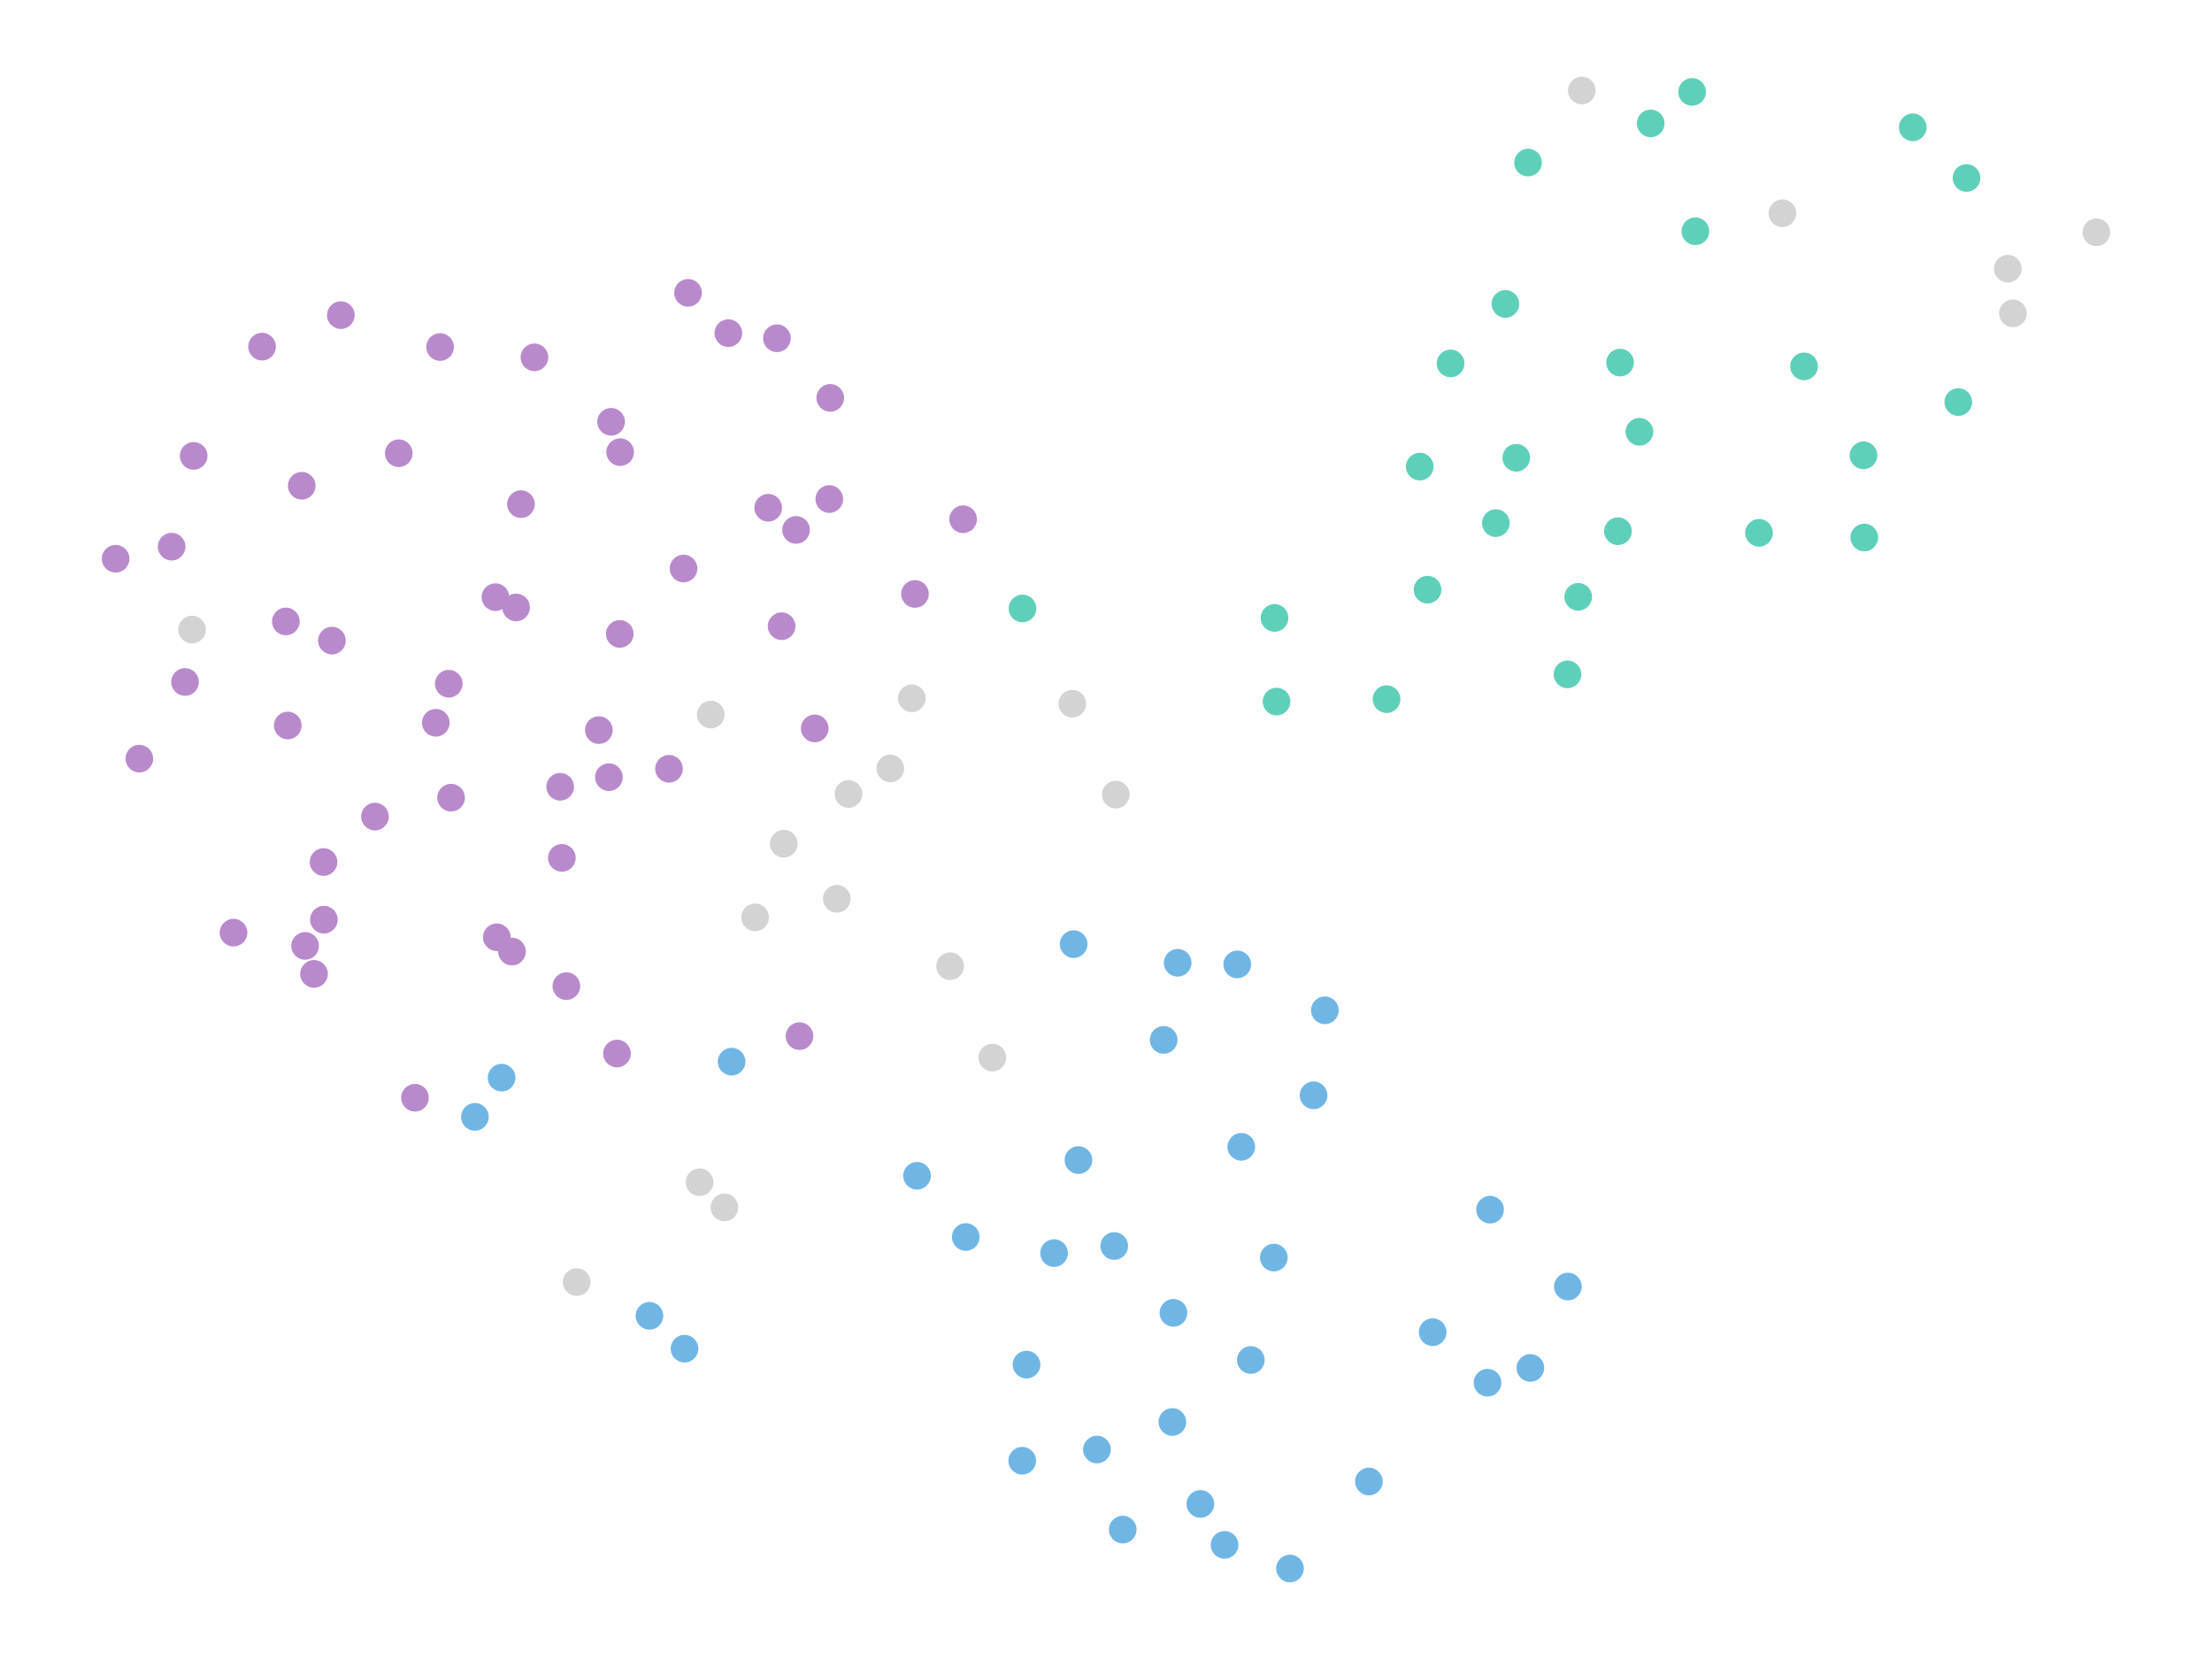 <?xml version="1.0" encoding="UTF-8" standalone="no"?><svg width="800" height="600" viewBox="0 0 800 600" preserveAspectRatio="xMidYMid meet" xmlns="http://www.w3.org/2000/svg">     <g class="datapoint" data-cid="393"><circle class="visible" cx="644.632" cy="77.127" r="5" fill="lightgray" fill-opacity="1.0" stroke="none"  style="mix-blend-mode: darken;"/><circle cx="644.632" cy="77.127" r="10" fill="white" fill-opacity="0" stroke="none"/></g>    <g class="datapoint" data-cid="509"><circle class="visible" cx="461.681" cy="253.728" r="5" fill="#5ed0b9" fill-opacity="1.0" stroke="none"  style="mix-blend-mode: darken;"/><circle cx="461.681" cy="253.728" r="10" fill="white" fill-opacity="0" stroke="none"/></g>    <g class="datapoint" data-cid="545"><circle class="visible" cx="611.981" cy="33.242" r="5" fill="#5ed0b9" fill-opacity="1.0" stroke="none"  style="mix-blend-mode: darken;"/><circle cx="611.981" cy="33.242" r="10" fill="white" fill-opacity="0" stroke="none"/></g>    <g class="datapoint" data-cid="547"><circle class="visible" cx="524.622" cy="131.436" r="5" fill="#5ed0b9" fill-opacity="1.0" stroke="none"  style="mix-blend-mode: darken;"/><circle cx="524.622" cy="131.436" r="10" fill="white" fill-opacity="0" stroke="none"/></g>    <g class="datapoint" data-cid="678"><circle class="visible" cx="516.293" cy="213.274" r="5" fill="#5ed0b9" fill-opacity="1.0" stroke="none"  style="mix-blend-mode: darken;"/><circle cx="516.293" cy="213.274" r="10" fill="white" fill-opacity="0" stroke="none"/></g>    <g class="datapoint" data-cid="699"><circle class="visible" cx="460.951" cy="223.478" r="5" fill="#5ed0b9" fill-opacity="1.0" stroke="none"  style="mix-blend-mode: darken;"/><circle cx="460.951" cy="223.478" r="10" fill="white" fill-opacity="0" stroke="none"/></g>    <g class="datapoint" data-cid="727"><circle class="visible" cx="613.156" cy="83.634" r="5" fill="#5ed0b9" fill-opacity="1.0" stroke="none"  style="mix-blend-mode: darken;"/><circle cx="613.156" cy="83.634" r="10" fill="white" fill-opacity="0" stroke="none"/></g>    <g class="datapoint" data-cid="735"><circle class="visible" cx="592.922" cy="156.166" r="5" fill="#5ed0b9" fill-opacity="1.0" stroke="none"  style="mix-blend-mode: darken;"/><circle cx="592.922" cy="156.166" r="10" fill="white" fill-opacity="0" stroke="none"/></g>    <g class="datapoint" data-cid="755"><circle class="visible" cx="513.476" cy="168.755" r="5" fill="#5ed0b9" fill-opacity="1.0" stroke="none"  style="mix-blend-mode: darken;"/><circle cx="513.476" cy="168.755" r="10" fill="white" fill-opacity="0" stroke="none"/></g>    <g class="datapoint" data-cid="781"><circle class="visible" cx="544.452" cy="109.907" r="5" fill="#5ed0b9" fill-opacity="1.0" stroke="none"  style="mix-blend-mode: darken;"/><circle cx="544.452" cy="109.907" r="10" fill="white" fill-opacity="0" stroke="none"/></g>    <g class="datapoint" data-cid="832"><circle class="visible" cx="552.64" cy="58.799" r="5" fill="#5ed0b9" fill-opacity="1.0" stroke="none"  style="mix-blend-mode: darken;"/><circle cx="552.64" cy="58.799" r="10" fill="white" fill-opacity="0" stroke="none"/></g>    <g class="datapoint" data-cid="897"><circle class="visible" cx="673.953" cy="164.676" r="5" fill="#5ed0b9" fill-opacity="1.0" stroke="none"  style="mix-blend-mode: darken;"/><circle cx="673.953" cy="164.676" r="10" fill="white" fill-opacity="0" stroke="none"/></g>    <g class="datapoint" data-cid="919"><circle class="visible" cx="674.244" cy="194.397" r="5" fill="#5ed0b9" fill-opacity="1.0" stroke="none"  style="mix-blend-mode: darken;"/><circle cx="674.244" cy="194.397" r="10" fill="white" fill-opacity="0" stroke="none"/></g>    <g class="datapoint" data-cid="920"><circle class="visible" cx="726.154" cy="97.183" r="5" fill="lightgray" fill-opacity="1.0" stroke="none"  style="mix-blend-mode: darken;"/><circle cx="726.154" cy="97.183" r="10" fill="white" fill-opacity="0" stroke="none"/></g>    <g class="datapoint" data-cid="951"><circle class="visible" cx="585.92" cy="131.12" r="5" fill="#5ed0b9" fill-opacity="1.0" stroke="none"  style="mix-blend-mode: darken;"/><circle cx="585.92" cy="131.12" r="10" fill="white" fill-opacity="0" stroke="none"/></g>    <g class="datapoint" data-cid="971"><circle class="visible" cx="596.999" cy="44.635" r="5" fill="#5ed0b9" fill-opacity="1.0" stroke="none"  style="mix-blend-mode: darken;"/><circle cx="596.999" cy="44.635" r="10" fill="white" fill-opacity="0" stroke="none"/></g>    <g class="datapoint" data-cid="1029"><circle class="visible" cx="758.182" cy="84.014" r="5" fill="lightgray" fill-opacity="1.0" stroke="none"  style="mix-blend-mode: darken;"/><circle cx="758.182" cy="84.014" r="10" fill="white" fill-opacity="0" stroke="none"/></g>    <g class="datapoint" data-cid="1031"><circle class="visible" cx="711.211" cy="64.371" r="5" fill="#5ed0b9" fill-opacity="1.0" stroke="none"  style="mix-blend-mode: darken;"/><circle cx="711.211" cy="64.371" r="10" fill="white" fill-opacity="0" stroke="none"/></g>    <g class="datapoint" data-cid="1033"><circle class="visible" cx="708.238" cy="145.414" r="5" fill="#5ed0b9" fill-opacity="1.0" stroke="none"  style="mix-blend-mode: darken;"/><circle cx="708.238" cy="145.414" r="10" fill="white" fill-opacity="0" stroke="none"/></g>    <g class="datapoint" data-cid="1044"><circle class="visible" cx="572.092" cy="32.727" r="5" fill="lightgray" fill-opacity="1.0" stroke="none"  style="mix-blend-mode: darken;"/><circle cx="572.092" cy="32.727" r="10" fill="white" fill-opacity="0" stroke="none"/></g>    <g class="datapoint" data-cid="1173"><circle class="visible" cx="540.994" cy="189.188" r="5" fill="#5ed0b9" fill-opacity="1.0" stroke="none"  style="mix-blend-mode: darken;"/><circle cx="540.994" cy="189.188" r="10" fill="white" fill-opacity="0" stroke="none"/></g>    <g class="datapoint" data-cid="1205"><circle class="visible" cx="570.781" cy="215.852" r="5" fill="#5ed0b9" fill-opacity="1.0" stroke="none"  style="mix-blend-mode: darken;"/><circle cx="570.781" cy="215.852" r="10" fill="white" fill-opacity="0" stroke="none"/></g>    <g class="datapoint" data-cid="1245"><circle class="visible" cx="728.001" cy="113.331" r="5" fill="lightgray" fill-opacity="1.0" stroke="none"  style="mix-blend-mode: darken;"/><circle cx="728.001" cy="113.331" r="10" fill="white" fill-opacity="0" stroke="none"/></g>    <g class="datapoint" data-cid="1341"><circle class="visible" cx="501.465" cy="252.851" r="5" fill="#5ed0b9" fill-opacity="1.0" stroke="none"  style="mix-blend-mode: darken;"/><circle cx="501.465" cy="252.851" r="10" fill="white" fill-opacity="0" stroke="none"/></g>    <g class="datapoint" data-cid="1444"><circle class="visible" cx="548.376" cy="165.564" r="5" fill="#5ed0b9" fill-opacity="1.0" stroke="none"  style="mix-blend-mode: darken;"/><circle cx="548.376" cy="165.564" r="10" fill="white" fill-opacity="0" stroke="none"/></g>    <g class="datapoint" data-cid="1473"><circle class="visible" cx="691.778" cy="46.043" r="5" fill="#5ed0b9" fill-opacity="1.0" stroke="none"  style="mix-blend-mode: darken;"/><circle cx="691.778" cy="46.043" r="10" fill="white" fill-opacity="0" stroke="none"/></g>    <g class="datapoint" data-cid="1607"><circle class="visible" cx="652.456" cy="132.496" r="5" fill="#5ed0b9" fill-opacity="1.0" stroke="none"  style="mix-blend-mode: darken;"/><circle cx="652.456" cy="132.496" r="10" fill="white" fill-opacity="0" stroke="none"/></g>    <g class="datapoint" data-cid="1633"><circle class="visible" cx="636.171" cy="192.707" r="5" fill="#5ed0b9" fill-opacity="1.0" stroke="none"  style="mix-blend-mode: darken;"/><circle cx="636.171" cy="192.707" r="10" fill="white" fill-opacity="0" stroke="none"/></g>    <g class="datapoint" data-cid="1692"><circle class="visible" cx="585.151" cy="192.117" r="5" fill="#5ed0b9" fill-opacity="1.0" stroke="none"  style="mix-blend-mode: darken;"/><circle cx="585.151" cy="192.117" r="10" fill="white" fill-opacity="0" stroke="none"/></g>    <g class="datapoint" data-cid="1699"><circle class="visible" cx="566.908" cy="243.887" r="5" fill="#5ed0b9" fill-opacity="1.0" stroke="none"  style="mix-blend-mode: darken;"/><circle cx="566.908" cy="243.887" r="10" fill="white" fill-opacity="0" stroke="none"/></g>    <g class="datapoint" data-cid="314"><circle class="visible" cx="537.986" cy="500.079" r="5" fill="#70b6e5" fill-opacity="1.0" stroke="none"  style="mix-blend-mode: darken;"/><circle cx="537.986" cy="500.079" r="10" fill="white" fill-opacity="0" stroke="none"/></g>    <g class="datapoint" data-cid="384"><circle class="visible" cx="420.857" cy="376.089" r="5" fill="#70b6e5" fill-opacity="1.0" stroke="none"  style="mix-blend-mode: darken;"/><circle cx="420.857" cy="376.089" r="10" fill="white" fill-opacity="0" stroke="none"/></g>    <g class="datapoint" data-cid="419"><circle class="visible" cx="424.398" cy="474.81" r="5" fill="#70b6e5" fill-opacity="1.0" stroke="none"  style="mix-blend-mode: darken;"/><circle cx="424.398" cy="474.81" r="10" fill="white" fill-opacity="0" stroke="none"/></g>    <g class="datapoint" data-cid="462"><circle class="visible" cx="460.693" cy="454.823" r="5" fill="#70b6e5" fill-opacity="1.0" stroke="none"  style="mix-blend-mode: darken;"/><circle cx="460.693" cy="454.823" r="10" fill="white" fill-opacity="0" stroke="none"/></g>    <g class="datapoint" data-cid="519"><circle class="visible" cx="448.924" cy="414.76" r="5" fill="#70b6e5" fill-opacity="1.0" stroke="none"  style="mix-blend-mode: darken;"/><circle cx="448.924" cy="414.76" r="10" fill="white" fill-opacity="0" stroke="none"/></g>    <g class="datapoint" data-cid="591"><circle class="visible" cx="475.073" cy="396.135" r="5" fill="#70b6e5" fill-opacity="1.0" stroke="none"  style="mix-blend-mode: darken;"/><circle cx="475.073" cy="396.135" r="10" fill="white" fill-opacity="0" stroke="none"/></g>    <g class="datapoint" data-cid="615"><circle class="visible" cx="402.977" cy="450.635" r="5" fill="#70b6e5" fill-opacity="1.0" stroke="none"  style="mix-blend-mode: darken;"/><circle cx="402.977" cy="450.635" r="10" fill="white" fill-opacity="0" stroke="none"/></g>    <g class="datapoint" data-cid="682"><circle class="visible" cx="567.043" cy="465.296" r="5" fill="#70b6e5" fill-opacity="1.0" stroke="none"  style="mix-blend-mode: darken;"/><circle cx="567.043" cy="465.296" r="10" fill="white" fill-opacity="0" stroke="none"/></g>    <g class="datapoint" data-cid="687"><circle class="visible" cx="381.217" cy="453.197" r="5" fill="#70b6e5" fill-opacity="1.0" stroke="none"  style="mix-blend-mode: darken;"/><circle cx="381.217" cy="453.197" r="10" fill="white" fill-opacity="0" stroke="none"/></g>    <g class="datapoint" data-cid="736"><circle class="visible" cx="423.999" cy="514.282" r="5" fill="#70b6e5" fill-opacity="1.0" stroke="none"  style="mix-blend-mode: darken;"/><circle cx="423.999" cy="514.282" r="10" fill="white" fill-opacity="0" stroke="none"/></g>    <g class="datapoint" data-cid="777"><circle class="visible" cx="452.374" cy="491.86" r="5" fill="#70b6e5" fill-opacity="1.0" stroke="none"  style="mix-blend-mode: darken;"/><circle cx="452.374" cy="491.86" r="10" fill="white" fill-opacity="0" stroke="none"/></g>    <g class="datapoint" data-cid="805"><circle class="visible" cx="538.896" cy="437.496" r="5" fill="#70b6e5" fill-opacity="1.0" stroke="none"  style="mix-blend-mode: darken;"/><circle cx="538.896" cy="437.496" r="10" fill="white" fill-opacity="0" stroke="none"/></g>    <g class="datapoint" data-cid="949"><circle class="visible" cx="390.035" cy="419.564" r="5" fill="#70b6e5" fill-opacity="1.0" stroke="none"  style="mix-blend-mode: darken;"/><circle cx="390.035" cy="419.564" r="10" fill="white" fill-opacity="0" stroke="none"/></g>    <g class="datapoint" data-cid="996"><circle class="visible" cx="388.297" cy="341.461" r="5" fill="#70b6e5" fill-opacity="1.0" stroke="none"  style="mix-blend-mode: darken;"/><circle cx="388.297" cy="341.461" r="10" fill="white" fill-opacity="0" stroke="none"/></g>    <g class="datapoint" data-cid="1034"><circle class="visible" cx="396.72" cy="524.245" r="5" fill="#70b6e5" fill-opacity="1.0" stroke="none"  style="mix-blend-mode: darken;"/><circle cx="396.72" cy="524.245" r="10" fill="white" fill-opacity="0" stroke="none"/></g>    <g class="datapoint" data-cid="1076"><circle class="visible" cx="553.479" cy="494.725" r="5" fill="#70b6e5" fill-opacity="1.0" stroke="none"  style="mix-blend-mode: darken;"/><circle cx="553.479" cy="494.725" r="10" fill="white" fill-opacity="0" stroke="none"/></g>    <g class="datapoint" data-cid="1241"><circle class="visible" cx="518.149" cy="481.799" r="5" fill="#70b6e5" fill-opacity="1.0" stroke="none"  style="mix-blend-mode: darken;"/><circle cx="518.149" cy="481.799" r="10" fill="white" fill-opacity="0" stroke="none"/></g>    <g class="datapoint" data-cid="1270"><circle class="visible" cx="479.157" cy="365.392" r="5" fill="#70b6e5" fill-opacity="1.0" stroke="none"  style="mix-blend-mode: darken;"/><circle cx="479.157" cy="365.392" r="10" fill="white" fill-opacity="0" stroke="none"/></g>    <g class="datapoint" data-cid="1381"><circle class="visible" cx="442.881" cy="558.733" r="5" fill="#70b6e5" fill-opacity="1.0" stroke="none"  style="mix-blend-mode: darken;"/><circle cx="442.881" cy="558.733" r="10" fill="white" fill-opacity="0" stroke="none"/></g>    <g class="datapoint" data-cid="1426"><circle class="visible" cx="466.538" cy="567.273" r="5" fill="#70b6e5" fill-opacity="1.0" stroke="none"  style="mix-blend-mode: darken;"/><circle cx="466.538" cy="567.273" r="10" fill="white" fill-opacity="0" stroke="none"/></g>    <g class="datapoint" data-cid="1446"><circle class="visible" cx="447.472" cy="348.788" r="5" fill="#70b6e5" fill-opacity="1.0" stroke="none"  style="mix-blend-mode: darken;"/><circle cx="447.472" cy="348.788" r="10" fill="white" fill-opacity="0" stroke="none"/></g>    <g class="datapoint" data-cid="1458"><circle class="visible" cx="425.916" cy="348.197" r="5" fill="#70b6e5" fill-opacity="1.0" stroke="none"  style="mix-blend-mode: darken;"/><circle cx="425.916" cy="348.197" r="10" fill="white" fill-opacity="0" stroke="none"/></g>    <g class="datapoint" data-cid="1519"><circle class="visible" cx="371.255" cy="493.529" r="5" fill="#70b6e5" fill-opacity="1.0" stroke="none"  style="mix-blend-mode: darken;"/><circle cx="371.255" cy="493.529" r="10" fill="white" fill-opacity="0" stroke="none"/></g>    <g class="datapoint" data-cid="1525"><circle class="visible" cx="495.076" cy="535.807" r="5" fill="#70b6e5" fill-opacity="1.0" stroke="none"  style="mix-blend-mode: darken;"/><circle cx="495.076" cy="535.807" r="10" fill="white" fill-opacity="0" stroke="none"/></g>    <g class="datapoint" data-cid="1551"><circle class="visible" cx="434.122" cy="543.918" r="5" fill="#70b6e5" fill-opacity="1.0" stroke="none"  style="mix-blend-mode: darken;"/><circle cx="434.122" cy="543.918" r="10" fill="white" fill-opacity="0" stroke="none"/></g>    <g class="datapoint" data-cid="1655"><circle class="visible" cx="369.698" cy="528.295" r="5" fill="#70b6e5" fill-opacity="1.0" stroke="none"  style="mix-blend-mode: darken;"/><circle cx="369.698" cy="528.295" r="10" fill="white" fill-opacity="0" stroke="none"/></g>    <g class="datapoint" data-cid="1670"><circle class="visible" cx="406.051" cy="553.194" r="5" fill="#70b6e5" fill-opacity="1.0" stroke="none"  style="mix-blend-mode: darken;"/><circle cx="406.051" cy="553.194" r="10" fill="white" fill-opacity="0" stroke="none"/></g>    <g class="datapoint" data-cid="257"><circle class="visible" cx="241.955" cy="278.049" r="5" fill="#b98acb" fill-opacity="1.0" stroke="none"  style="mix-blend-mode: darken;"/><circle cx="241.955" cy="278.049" r="10" fill="white" fill-opacity="0" stroke="none"/></g>    <g class="datapoint" data-cid="269"><circle class="visible" cx="369.792" cy="220.053" r="5" fill="#5ed0b9" fill-opacity="1.0" stroke="none"  style="mix-blend-mode: darken;"/><circle cx="369.792" cy="220.053" r="10" fill="white" fill-opacity="0" stroke="none"/></g>    <g class="datapoint" data-cid="278"><circle class="visible" cx="84.45" cy="337.306" r="5" fill="#b98acb" fill-opacity="1.0" stroke="none"  style="mix-blend-mode: darken;"/><circle cx="84.45" cy="337.306" r="10" fill="white" fill-opacity="0" stroke="none"/></g>    <g class="datapoint" data-cid="302"><circle class="visible" cx="69.461" cy="227.697" r="5" fill="lightgray" fill-opacity="1.0" stroke="none"  style="mix-blend-mode: darken;"/><circle cx="69.461" cy="227.697" r="10" fill="white" fill-opacity="0" stroke="none"/></g>    <g class="datapoint" data-cid="392"><circle class="visible" cx="181.414" cy="389.758" r="5" fill="#70b6e5" fill-opacity="1.0" stroke="none"  style="mix-blend-mode: darken;"/><circle cx="181.414" cy="389.758" r="10" fill="white" fill-opacity="0" stroke="none"/></g>    <g class="datapoint" data-cid="415"><circle class="visible" cx="171.761" cy="403.933" r="5" fill="#70b6e5" fill-opacity="1.0" stroke="none"  style="mix-blend-mode: darken;"/><circle cx="171.761" cy="403.933" r="10" fill="white" fill-opacity="0" stroke="none"/></g>    <g class="datapoint" data-cid="420"><circle class="visible" cx="163.142" cy="288.496" r="5" fill="#b98acb" fill-opacity="1.0" stroke="none"  style="mix-blend-mode: darken;"/><circle cx="163.142" cy="288.496" r="10" fill="white" fill-opacity="0" stroke="none"/></g>    <g class="datapoint" data-cid="421"><circle class="visible" cx="117.012" cy="311.764" r="5" fill="#b98acb" fill-opacity="1.0" stroke="none"  style="mix-blend-mode: darken;"/><circle cx="117.012" cy="311.764" r="10" fill="white" fill-opacity="0" stroke="none"/></g>    <g class="datapoint" data-cid="526"><circle class="visible" cx="216.584" cy="264.047" r="5" fill="#b98acb" fill-opacity="1.0" stroke="none"  style="mix-blend-mode: darken;"/><circle cx="216.584" cy="264.047" r="10" fill="white" fill-opacity="0" stroke="none"/></g>    <g class="datapoint" data-cid="564"><circle class="visible" cx="66.921" cy="246.645" r="5" fill="#b98acb" fill-opacity="1.0" stroke="none"  style="mix-blend-mode: darken;"/><circle cx="66.921" cy="246.645" r="10" fill="white" fill-opacity="0" stroke="none"/></g>    <g class="datapoint" data-cid="580"><circle class="visible" cx="179.678" cy="338.974" r="5" fill="#b98acb" fill-opacity="1.0" stroke="none"  style="mix-blend-mode: darken;"/><circle cx="179.678" cy="338.974" r="10" fill="white" fill-opacity="0" stroke="none"/></g>    <g class="datapoint" data-cid="607"><circle class="visible" cx="223.14" cy="381.028" r="5" fill="#b98acb" fill-opacity="1.0" stroke="none"  style="mix-blend-mode: darken;"/><circle cx="223.14" cy="381.028" r="10" fill="white" fill-opacity="0" stroke="none"/></g>    <g class="datapoint" data-cid="631"><circle class="visible" cx="204.839" cy="356.644" r="5" fill="#b98acb" fill-opacity="1.0" stroke="none"  style="mix-blend-mode: darken;"/><circle cx="204.839" cy="356.644" r="10" fill="white" fill-opacity="0" stroke="none"/></g>    <g class="datapoint" data-cid="706"><circle class="visible" cx="123.267" cy="113.973" r="5" fill="#b98acb" fill-opacity="1.0" stroke="none"  style="mix-blend-mode: darken;"/><circle cx="123.267" cy="113.973" r="10" fill="white" fill-opacity="0" stroke="none"/></g>    <g class="datapoint" data-cid="707"><circle class="visible" cx="109.129" cy="175.682" r="5" fill="#b98acb" fill-opacity="1.0" stroke="none"  style="mix-blend-mode: darken;"/><circle cx="109.129" cy="175.682" r="10" fill="white" fill-opacity="0" stroke="none"/></g>    <g class="datapoint" data-cid="733"><circle class="visible" cx="41.818" cy="202.073" r="5" fill="#b98acb" fill-opacity="1.0" stroke="none"  style="mix-blend-mode: darken;"/><circle cx="41.818" cy="202.073" r="10" fill="white" fill-opacity="0" stroke="none"/></g>    <g class="datapoint" data-cid="747"><circle class="visible" cx="110.348" cy="342.101" r="5" fill="#b98acb" fill-opacity="1.0" stroke="none"  style="mix-blend-mode: darken;"/><circle cx="110.348" cy="342.101" r="10" fill="white" fill-opacity="0" stroke="none"/></g>    <g class="datapoint" data-cid="765"><circle class="visible" cx="120.044" cy="231.682" r="5" fill="#b98acb" fill-opacity="1.0" stroke="none"  style="mix-blend-mode: darken;"/><circle cx="120.044" cy="231.682" r="10" fill="white" fill-opacity="0" stroke="none"/></g>    <g class="datapoint" data-cid="812"><circle class="visible" cx="188.413" cy="182.329" r="5" fill="#b98acb" fill-opacity="1.0" stroke="none"  style="mix-blend-mode: darken;"/><circle cx="188.413" cy="182.329" r="10" fill="white" fill-opacity="0" stroke="none"/></g>    <g class="datapoint" data-cid="823"><circle class="visible" cx="282.681" cy="226.475" r="5" fill="#b98acb" fill-opacity="1.0" stroke="none"  style="mix-blend-mode: darken;"/><circle cx="282.681" cy="226.475" r="10" fill="white" fill-opacity="0" stroke="none"/></g>    <g class="datapoint" data-cid="855"><circle class="visible" cx="113.566" cy="352.224" r="5" fill="#b98acb" fill-opacity="1.0" stroke="none"  style="mix-blend-mode: darken;"/><circle cx="113.566" cy="352.224" r="10" fill="white" fill-opacity="0" stroke="none"/></g>    <g class="datapoint" data-cid="867"><circle class="visible" cx="193.286" cy="129.238" r="5" fill="#b98acb" fill-opacity="1.0" stroke="none"  style="mix-blend-mode: darken;"/><circle cx="193.286" cy="129.238" r="10" fill="white" fill-opacity="0" stroke="none"/></g>    <g class="datapoint" data-cid="888"><circle class="visible" cx="348.322" cy="187.781" r="5" fill="#b98acb" fill-opacity="1.0" stroke="none"  style="mix-blend-mode: darken;"/><circle cx="348.322" cy="187.781" r="10" fill="white" fill-opacity="0" stroke="none"/></g>    <g class="datapoint" data-cid="899"><circle class="visible" cx="94.778" cy="125.368" r="5" fill="#b98acb" fill-opacity="1.0" stroke="none"  style="mix-blend-mode: darken;"/><circle cx="94.778" cy="125.368" r="10" fill="white" fill-opacity="0" stroke="none"/></g>    <g class="datapoint" data-cid="927"><circle class="visible" cx="144.217" cy="163.918" r="5" fill="#b98acb" fill-opacity="1.0" stroke="none"  style="mix-blend-mode: darken;"/><circle cx="144.217" cy="163.918" r="10" fill="white" fill-opacity="0" stroke="none"/></g>    <g class="datapoint" data-cid="940"><circle class="visible" cx="224.286" cy="163.524" r="5" fill="#b98acb" fill-opacity="1.0" stroke="none"  style="mix-blend-mode: darken;"/><circle cx="224.286" cy="163.524" r="10" fill="white" fill-opacity="0" stroke="none"/></g>    <g class="datapoint" data-cid="978"><circle class="visible" cx="162.3" cy="247.279" r="5" fill="#b98acb" fill-opacity="1.0" stroke="none"  style="mix-blend-mode: darken;"/><circle cx="162.3" cy="247.279" r="10" fill="white" fill-opacity="0" stroke="none"/></g>    <g class="datapoint" data-cid="1000"><circle class="visible" cx="221.011" cy="152.552" r="5" fill="#b98acb" fill-opacity="1.0" stroke="none"  style="mix-blend-mode: darken;"/><circle cx="221.011" cy="152.552" r="10" fill="white" fill-opacity="0" stroke="none"/></g>    <g class="datapoint" data-cid="1032"><circle class="visible" cx="50.388" cy="274.377" r="5" fill="#b98acb" fill-opacity="1.0" stroke="none"  style="mix-blend-mode: darken;"/><circle cx="50.388" cy="274.377" r="10" fill="white" fill-opacity="0" stroke="none"/></g>    <g class="datapoint" data-cid="1097"><circle class="visible" cx="103.384" cy="224.748" r="5" fill="#b98acb" fill-opacity="1.0" stroke="none"  style="mix-blend-mode: darken;"/><circle cx="103.384" cy="224.748" r="10" fill="white" fill-opacity="0" stroke="none"/></g>    <g class="datapoint" data-cid="1167"><circle class="visible" cx="277.828" cy="183.637" r="5" fill="#b98acb" fill-opacity="1.0" stroke="none"  style="mix-blend-mode: darken;"/><circle cx="277.828" cy="183.637" r="10" fill="white" fill-opacity="0" stroke="none"/></g>    <g class="datapoint" data-cid="1198"><circle class="visible" cx="203.2" cy="310.264" r="5" fill="#b98acb" fill-opacity="1.0" stroke="none"  style="mix-blend-mode: darken;"/><circle cx="203.2" cy="310.264" r="10" fill="white" fill-opacity="0" stroke="none"/></g>    <g class="datapoint" data-cid="1211"><circle class="visible" cx="248.845" cy="105.909" r="5" fill="#b98acb" fill-opacity="1.0" stroke="none"  style="mix-blend-mode: darken;"/><circle cx="248.845" cy="105.909" r="10" fill="white" fill-opacity="0" stroke="none"/></g>    <g class="datapoint" data-cid="1246"><circle class="visible" cx="300.275" cy="143.904" r="5" fill="#b98acb" fill-opacity="1.0" stroke="none"  style="mix-blend-mode: darken;"/><circle cx="300.275" cy="143.904" r="10" fill="white" fill-opacity="0" stroke="none"/></g>    <g class="datapoint" data-cid="1253"><circle class="visible" cx="62.072" cy="197.705" r="5" fill="#b98acb" fill-opacity="1.0" stroke="none"  style="mix-blend-mode: darken;"/><circle cx="62.072" cy="197.705" r="10" fill="white" fill-opacity="0" stroke="none"/></g>    <g class="datapoint" data-cid="1288"><circle class="visible" cx="280.995" cy="122.34" r="5" fill="#b98acb" fill-opacity="1.0" stroke="none"  style="mix-blend-mode: darken;"/><circle cx="280.995" cy="122.34" r="10" fill="white" fill-opacity="0" stroke="none"/></g>    <g class="datapoint" data-cid="1289"><circle class="visible" cx="150.08" cy="397.011" r="5" fill="#b98acb" fill-opacity="1.0" stroke="none"  style="mix-blend-mode: darken;"/><circle cx="150.08" cy="397.011" r="10" fill="white" fill-opacity="0" stroke="none"/></g>    <g class="datapoint" data-cid="1305"><circle class="visible" cx="202.594" cy="284.546" r="5" fill="#b98acb" fill-opacity="1.0" stroke="none"  style="mix-blend-mode: darken;"/><circle cx="202.594" cy="284.546" r="10" fill="white" fill-opacity="0" stroke="none"/></g>    <g class="datapoint" data-cid="1326"><circle class="visible" cx="263.412" cy="120.482" r="5" fill="#b98acb" fill-opacity="1.0" stroke="none"  style="mix-blend-mode: darken;"/><circle cx="263.412" cy="120.482" r="10" fill="white" fill-opacity="0" stroke="none"/></g>    <g class="datapoint" data-cid="1339"><circle class="visible" cx="70.039" cy="164.877" r="5" fill="#b98acb" fill-opacity="1.0" stroke="none"  style="mix-blend-mode: darken;"/><circle cx="70.039" cy="164.877" r="10" fill="white" fill-opacity="0" stroke="none"/></g>    <g class="datapoint" data-cid="1351"><circle class="visible" cx="220.218" cy="281.077" r="5" fill="#b98acb" fill-opacity="1.0" stroke="none"  style="mix-blend-mode: darken;"/><circle cx="220.218" cy="281.077" r="10" fill="white" fill-opacity="0" stroke="none"/></g>    <g class="datapoint" data-cid="1358"><circle class="visible" cx="159.162" cy="125.501" r="5" fill="#b98acb" fill-opacity="1.0" stroke="none"  style="mix-blend-mode: darken;"/><circle cx="159.162" cy="125.501" r="10" fill="white" fill-opacity="0" stroke="none"/></g>    <g class="datapoint" data-cid="1399"><circle class="visible" cx="179.179" cy="215.971" r="5" fill="#b98acb" fill-opacity="1.0" stroke="none"  style="mix-blend-mode: darken;"/><circle cx="179.179" cy="215.971" r="10" fill="white" fill-opacity="0" stroke="none"/></g>    <g class="datapoint" data-cid="1436"><circle class="visible" cx="186.642" cy="219.695" r="5" fill="#b98acb" fill-opacity="1.0" stroke="none"  style="mix-blend-mode: darken;"/><circle cx="186.642" cy="219.695" r="10" fill="white" fill-opacity="0" stroke="none"/></g>    <g class="datapoint" data-cid="1509"><circle class="visible" cx="287.907" cy="191.649" r="5" fill="#b98acb" fill-opacity="1.0" stroke="none"  style="mix-blend-mode: darken;"/><circle cx="287.907" cy="191.649" r="10" fill="white" fill-opacity="0" stroke="none"/></g>    <g class="datapoint" data-cid="1576"><circle class="visible" cx="104.074" cy="262.391" r="5" fill="#b98acb" fill-opacity="1.0" stroke="none"  style="mix-blend-mode: darken;"/><circle cx="104.074" cy="262.391" r="10" fill="white" fill-opacity="0" stroke="none"/></g>    <g class="datapoint" data-cid="1580"><circle class="visible" cx="157.611" cy="261.405" r="5" fill="#b98acb" fill-opacity="1.0" stroke="none"  style="mix-blend-mode: darken;"/><circle cx="157.611" cy="261.405" r="10" fill="white" fill-opacity="0" stroke="none"/></g>    <g class="datapoint" data-cid="1616"><circle class="visible" cx="330.91" cy="214.799" r="5" fill="#b98acb" fill-opacity="1.0" stroke="none"  style="mix-blend-mode: darken;"/><circle cx="330.91" cy="214.799" r="10" fill="white" fill-opacity="0" stroke="none"/></g>    <g class="datapoint" data-cid="1627"><circle class="visible" cx="247.213" cy="205.614" r="5" fill="#b98acb" fill-opacity="1.0" stroke="none"  style="mix-blend-mode: darken;"/><circle cx="247.213" cy="205.614" r="10" fill="white" fill-opacity="0" stroke="none"/></g>    <g class="datapoint" data-cid="1645"><circle class="visible" cx="117.142" cy="332.617" r="5" fill="#b98acb" fill-opacity="1.0" stroke="none"  style="mix-blend-mode: darken;"/><circle cx="117.142" cy="332.617" r="10" fill="white" fill-opacity="0" stroke="none"/></g>    <g class="datapoint" data-cid="1683"><circle class="visible" cx="224.153" cy="229.257" r="5" fill="#b98acb" fill-opacity="1.0" stroke="none"  style="mix-blend-mode: darken;"/><circle cx="224.153" cy="229.257" r="10" fill="white" fill-opacity="0" stroke="none"/></g>    <g class="datapoint" data-cid="1708"><circle class="visible" cx="299.938" cy="180.484" r="5" fill="#b98acb" fill-opacity="1.0" stroke="none"  style="mix-blend-mode: darken;"/><circle cx="299.938" cy="180.484" r="10" fill="white" fill-opacity="0" stroke="none"/></g>    <g class="datapoint" data-cid="1723"><circle class="visible" cx="135.609" cy="295.326" r="5" fill="#b98acb" fill-opacity="1.0" stroke="none"  style="mix-blend-mode: darken;"/><circle cx="135.609" cy="295.326" r="10" fill="white" fill-opacity="0" stroke="none"/></g>    <g class="datapoint" data-cid="279"><circle class="visible" cx="321.975" cy="277.917" r="5" fill="lightgray" fill-opacity="1.0" stroke="none"  style="mix-blend-mode: darken;"/><circle cx="321.975" cy="277.917" r="10" fill="white" fill-opacity="0" stroke="none"/></g>    <g class="datapoint" data-cid="298"><circle class="visible" cx="264.595" cy="383.965" r="5" fill="#70b6e5" fill-opacity="1.0" stroke="none"  style="mix-blend-mode: darken;"/><circle cx="264.595" cy="383.965" r="10" fill="white" fill-opacity="0" stroke="none"/></g>    <g class="datapoint" data-cid="440"><circle class="visible" cx="247.56" cy="487.773" r="5" fill="#70b6e5" fill-opacity="1.0" stroke="none"  style="mix-blend-mode: darken;"/><circle cx="247.56" cy="487.773" r="10" fill="white" fill-opacity="0" stroke="none"/></g>    <g class="datapoint" data-cid="539"><circle class="visible" cx="331.658" cy="425.234" r="5" fill="#70b6e5" fill-opacity="1.0" stroke="none"  style="mix-blend-mode: darken;"/><circle cx="331.658" cy="425.234" r="10" fill="white" fill-opacity="0" stroke="none"/></g>    <g class="datapoint" data-cid="610"><circle class="visible" cx="294.657" cy="263.444" r="5" fill="#b98acb" fill-opacity="1.0" stroke="none"  style="mix-blend-mode: darken;"/><circle cx="294.657" cy="263.444" r="10" fill="white" fill-opacity="0" stroke="none"/></g>    <g class="datapoint" data-cid="716"><circle class="visible" cx="289.147" cy="374.732" r="5" fill="#b98acb" fill-opacity="1.0" stroke="none"  style="mix-blend-mode: darken;"/><circle cx="289.147" cy="374.732" r="10" fill="white" fill-opacity="0" stroke="none"/></g>    <g class="datapoint" data-cid="822"><circle class="visible" cx="329.759" cy="252.551" r="5" fill="lightgray" fill-opacity="1.0" stroke="none"  style="mix-blend-mode: darken;"/><circle cx="329.759" cy="252.551" r="10" fill="white" fill-opacity="0" stroke="none"/></g>    <g class="datapoint" data-cid="824"><circle class="visible" cx="283.452" cy="305.145" r="5" fill="lightgray" fill-opacity="1.0" stroke="none"  style="mix-blend-mode: darken;"/><circle cx="283.452" cy="305.145" r="10" fill="white" fill-opacity="0" stroke="none"/></g>    <g class="datapoint" data-cid="840"><circle class="visible" cx="273.107" cy="331.769" r="5" fill="lightgray" fill-opacity="1.0" stroke="none"  style="mix-blend-mode: darken;"/><circle cx="273.107" cy="331.769" r="10" fill="white" fill-opacity="0" stroke="none"/></g>    <g class="datapoint" data-cid="885"><circle class="visible" cx="403.536" cy="287.371" r="5" fill="lightgray" fill-opacity="1.0" stroke="none"  style="mix-blend-mode: darken;"/><circle cx="403.536" cy="287.371" r="10" fill="white" fill-opacity="0" stroke="none"/></g>    <g class="datapoint" data-cid="986"><circle class="visible" cx="343.628" cy="349.437" r="5" fill="lightgray" fill-opacity="1.0" stroke="none"  style="mix-blend-mode: darken;"/><circle cx="343.628" cy="349.437" r="10" fill="white" fill-opacity="0" stroke="none"/></g>    <g class="datapoint" data-cid="1030"><circle class="visible" cx="349.288" cy="447.386" r="5" fill="#70b6e5" fill-opacity="1.0" stroke="none"  style="mix-blend-mode: darken;"/><circle cx="349.288" cy="447.386" r="10" fill="white" fill-opacity="0" stroke="none"/></g>    <g class="datapoint" data-cid="1151"><circle class="visible" cx="302.643" cy="325.051" r="5" fill="lightgray" fill-opacity="1.0" stroke="none"  style="mix-blend-mode: darken;"/><circle cx="302.643" cy="325.051" r="10" fill="white" fill-opacity="0" stroke="none"/></g>    <g class="datapoint" data-cid="1164"><circle class="visible" cx="306.868" cy="287.156" r="5" fill="lightgray" fill-opacity="1.0" stroke="none"  style="mix-blend-mode: darken;"/><circle cx="306.868" cy="287.156" r="10" fill="white" fill-opacity="0" stroke="none"/></g>    <g class="datapoint" data-cid="1190"><circle class="visible" cx="387.812" cy="254.503" r="5" fill="lightgray" fill-opacity="1.0" stroke="none"  style="mix-blend-mode: darken;"/><circle cx="387.812" cy="254.503" r="10" fill="white" fill-opacity="0" stroke="none"/></g>    <g class="datapoint" data-cid="1196"><circle class="visible" cx="257.045" cy="258.445" r="5" fill="lightgray" fill-opacity="1.0" stroke="none"  style="mix-blend-mode: darken;"/><circle cx="257.045" cy="258.445" r="10" fill="white" fill-opacity="0" stroke="none"/></g>    <g class="datapoint" data-cid="1216"><circle class="visible" cx="185.16" cy="344.142" r="5" fill="#b98acb" fill-opacity="1.0" stroke="none"  style="mix-blend-mode: darken;"/><circle cx="185.16" cy="344.142" r="10" fill="white" fill-opacity="0" stroke="none"/></g>    <g class="datapoint" data-cid="1228"><circle class="visible" cx="208.564" cy="463.673" r="5" fill="lightgray" fill-opacity="1.0" stroke="none"  style="mix-blend-mode: darken;"/><circle cx="208.564" cy="463.673" r="10" fill="white" fill-opacity="0" stroke="none"/></g>    <g class="datapoint" data-cid="1325"><circle class="visible" cx="358.877" cy="382.496" r="5" fill="lightgray" fill-opacity="1.0" stroke="none"  style="mix-blend-mode: darken;"/><circle cx="358.877" cy="382.496" r="10" fill="white" fill-opacity="0" stroke="none"/></g>    <g class="datapoint" data-cid="1373"><circle class="visible" cx="261.996" cy="436.672" r="5" fill="lightgray" fill-opacity="1.0" stroke="none"  style="mix-blend-mode: darken;"/><circle cx="261.996" cy="436.672" r="10" fill="white" fill-opacity="0" stroke="none"/></g>    <g class="datapoint" data-cid="1485"><circle class="visible" cx="234.88" cy="475.877" r="5" fill="#70b6e5" fill-opacity="1.0" stroke="none"  style="mix-blend-mode: darken;"/><circle cx="234.88" cy="475.877" r="10" fill="white" fill-opacity="0" stroke="none"/></g>    <g class="datapoint" data-cid="1494"><circle class="visible" cx="253.015" cy="427.584" r="5" fill="lightgray" fill-opacity="1.0" stroke="none"  style="mix-blend-mode: darken;"/><circle cx="253.015" cy="427.584" r="10" fill="white" fill-opacity="0" stroke="none"/></g></svg>